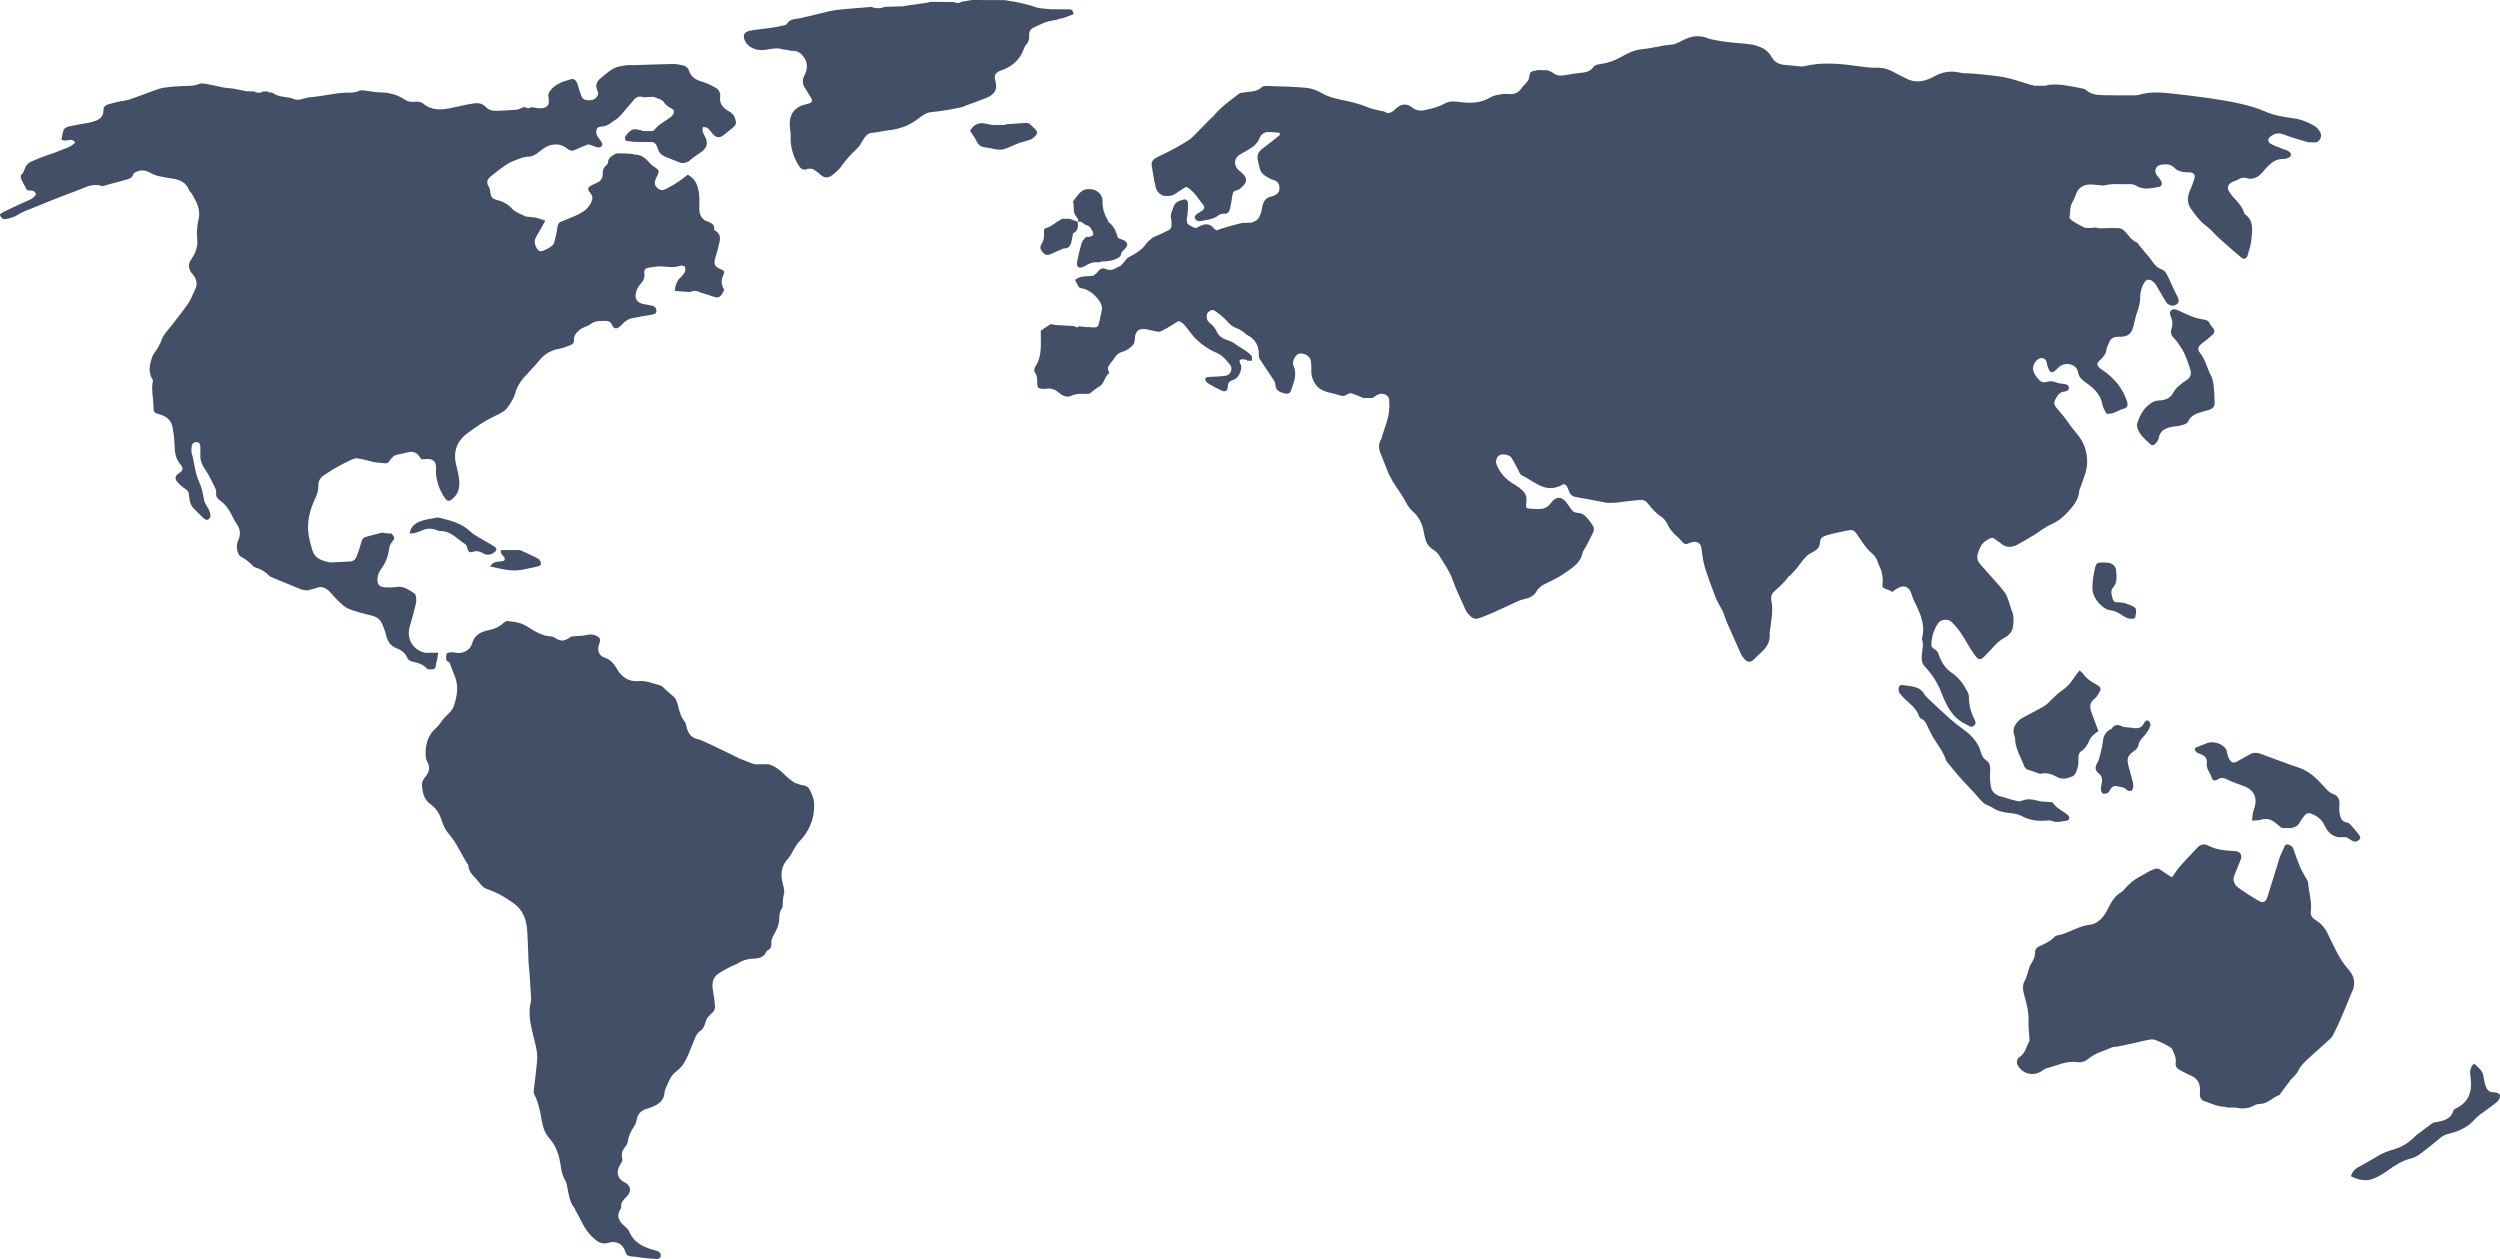 <?xml version="1.0" encoding="utf-8"?>
<!-- Generator: Adobe Illustrator 21.0.0, SVG Export Plug-In . SVG Version: 6.00 Build 0)  -->
<svg version="1.1" id="World_Map" xmlns="http://www.w3.org/2000/svg" xmlns:xlink="http://www.w3.org/1999/xlink" x="0px" y="0px"
	 viewBox="0 0 3832.2 1930.2" style="enable-background:new 0 0 3832.2 1930.2;" xml:space="preserve">
<style type="text/css">
	.st0{fill:#434F67;}
</style>
<title>Fichier 3</title>
<path class="st0" d="M653.9,1024.5c1.7,2,6.8,1.8,10.2,1.3s3.9-3.8,4.1-7.1c0.2-2.5,1.3-4.9,1.8-7.4c0.7-3.3,1.1-6.7,1.8-10.7
	c-5,0-8.6,0-12.2,0c-3.3,0-6.7,0.5-9.7-0.4c-18.5-5.2-27.2-22.4-21.5-40.8c3.5-11.4,6.4-23,9.2-34.6c0.8-3.2,0.5-6.7,0.1-10
	c-0.2-1.8-1.1-4.2-2.4-5.1c-8.3-5.3-16.3-11.6-27.3-10c-5.9,0.8-11.9,1-17.8,0.6c-8.8-0.4-12.1-4.5-11.6-13.4
	c0.3-5.9,2.7-10.8,6.2-15.5c6.1-8.4,10-18.1,11.4-28.4c0.7-4.8,1.8-8.8,5-12.6c4.5-5.3,4.1-6.4-1-12.5l-2.2-0.2H594l-8.3-1.3
	c-8,2.1-15.9,4.2-23.9,6.3c-5.1,1.3-7.3,4.6-8.4,9.8c-1.5,6.7-4.2,13.2-6.4,19.7c-1.5,4.4-4.2,7.5-8.9,8.4l-26.3,1.3
	c-2.6,0-5.4,0.5-7.9-0.1c-11.3-2.6-21.6-6-25.4-19.2c-2.4-8.2-4.6-16-5.7-24.7c-2.4-19.2,2.3-36.2,10-53c2.9-6.5,5.4-12.7,5.2-20
	c-0.2-6.3,2.2-11.9,7.4-15.6c6.5-4.5,13.2-8.7,20.1-12.7c6.6-3.8,13.4-7.3,20.3-10.5c3.8-1.8,8.3-4.1,12.2-3.5
	c8.7,1.2,17.3,3.9,25.9,6l16.1,1.5c3.3,0.5,5.4-0.8,7.3-3.8c2.8-4.6,6.6-8.4,12.3-9.5c5.8-1.2,11.7-2.6,17.5-3.8
	c6.1-1.3,11.1,0.7,14.9,5.6c1.4,1.8,2.6,3.7,3.8,5.3c1.5,0.1,3,0.1,4.5,0c14.2-1.8,19.3,3.4,18,17.9c-0.2,3.6,0,7.3,0.8,10.9
	c2,10.8,6.2,21.1,12.4,30.2c3.6,5.3,6.2,6.3,11.2,2.6c6.9-5.3,10.6-12.5,11.3-21.4c0.8-10.9-2.3-21.1-4.8-31.4
	c-4.7-19.4,0.6-35.9,16.3-47.8c13.4-10.2,27.5-19.7,42.8-27c8.4-4.1,16.8-7.5,22.2-16.8c3.3-5.7,7.4-11,9-17.4
	c2.5-10,7.8-18.3,14.4-25.9c7.4-8.5,15.6-16.4,22.7-25.2c7.6-9.8,18.7-16.2,31-18c5.8-0.9,11.3-3.7,16.9-5.7
	c3.4-1.3,5.7-3.6,5.3-7.5c-0.5-6.8,3.4-11,8-15.2c5.1-4.6,12.4-5.6,17.2-9.2c7.7-5.9,15.4-5,23.5-5c4.5,0,8,1.4,9.9,6.5
	c2,5.4,6.5,6.2,11.2,2.6c3.2-2.4,5.5-5.8,8.7-8.2c2.8-2.1,6-4.1,9.4-4.9c10.3-2.2,20.8-3.8,31.2-5.6c3.8-0.6,7.4-1.4,7.2-6.4
	c-0.2-4.3-3-6.6-6.8-7.5c-4.2-1-8.5-1.5-12.8-2.4c-9.6-2-13.9-7.8-11.7-17.2c1.1-4.9,3.4-9.4,6.6-13.1c4.6-5,7.6-10,6.3-16.8
	c-0.9-5,1.8-7.9,6.2-8.6c7.5-1.1,15.2-2.6,22.7-1.9c9,0.9,17.7,1.8,26.5-1.2c1.9-0.7,6,0.2,6.7,1.6c1.1,2.6,1.1,5.5,0,8.1
	c-1.8,3.5-4.7,6.4-7.5,9.2c-5.1,5.2-7.4,11.4-7.9,19.8l23.1,1.7c5-2.2,9.9-2.5,14.8,0.1c7.8,2.5,15.6,5.2,23.5,7.6
	c4.7,1.4,8.5-0.1,10.9-4.6c1.1-2,2.2-4.1,3.5-6.4c-4-6.6-5.4-13.4-2.2-20.8c3.5-8,3.3-8-5.2-11.9c-6.4-2.8-8.6-6.4-7.1-13.3
	c1.3-6.1,3.9-12,5-18.1c1.6-9.2,7.7-19.5-4.4-26.7c-0.9-0.5-1.5-1.4-1.6-2.4c0.8-8.1-5.6-9.6-10.8-12.1l-3.6-1.3
	c-5.9-4.5-8.4-10.6-8.4-18c0-6.6,0.5-13.2-0.1-19.8c-1.2-13.1-4.4-25.4-17.5-32.2l-2,1.4c-9.1,7.6-19.1,14.1-29.7,19.5
	c-6.6,3.3-9,4-14.2-0.1c-4.8-3.8-5.8-7.6-3.3-14.1c0.7-1.9,1.8-3.5,2.6-5.4c3.1-6.8,2.7-8.1-3.2-12.3c-3.2-2.3-6.6-4.5-9.1-7.5
	c-6.2-7.5-13.4-12.6-23.5-12.3l-2.2-1.1l-17.9-0.9l-7.5,0.3c-5.6,3.4-12.2,5.9-12.4,14.2c-0.2,1.3-0.9,2.5-2,3.3
	c-4.5,3.7-6.3,8.1-6,14c0.2,6.1-3.1,10.8-8.8,13.4c-2.4,1.1-4.8,2.2-7.3,3.4c-7,3.4-8.1,6.3-3.1,12s3.7,10.5,0.7,16.3
	c-5.5,10.7-15.4,15.1-25.4,19.8l-3.8,1.5c-5.2,2.2-10.4,4.5-15.6,6.4c-4.3,1.6-5.7,4.4-6.2,9c-1.1,8.1-2.8,16.2-5.2,24
	c-0.7,2.5-3.6,4.7-6,6.4c-2.8,1.8-5.7,3.3-8.8,4.6c-5.6,2.6-8.5,2.1-11.6-3.1c-3.4-5.7-4.4-11.6-0.7-17.8
	c4.5-7.6,8.8-15.4,13.9-24.5l-14-4.5l-16.2-1.8c-7-3.8-15.6-6.1-20.6-11.7c-7-7.9-15.3-11.7-24.6-14c-5.6-1.4-7.8-4.3-8.7-9.3
	c-0.7-3.6-0.7-7.6-2.6-10.5c-4.3-6.5-2.3-11.7,2.7-15.8c8.8-7.1,17.7-14.2,27.3-20.1c6.6-4,14.5-6,21.9-9l6.5-1.3
	c9.9,0.8,16.5-5.8,23.4-11.1c12.1-9.4,27-10.6,38.8-1c5,4,8.3,3.4,13.2,1c5.8-2.9,12-5.1,18.1-7.6l2.7,0.2c4,1.4,7.9,3.3,12,4.2
	c3.5,0.8,7-0.8,7.4-4.6c0.2-2-1.9-4.4-3.3-6.4c-4.1-5.8-8.8-11.4-4.1-19.1l3.8-1.6c6.7,0.1,13.1-2.3,18.1-6.7c2.8-2.4,6.3-3.8,9-6.2
	c2.8-2.6,5.5-5.4,7.9-8.4c6.2-7.2,12.3-14.5,18.5-21.6c0.8-0.6,1.6-1.2,2.5-1.5l2.3-1.5l5.5-0.1l2.6,1l15.4-0.8l4.2,1.4
	c3.8,1.9,8.9,2.8,11.1,5.9c3.4,4.8,7,8.2,12.4,10.6c4.6,2.1,5.1,5.5,2.1,9.8c-1.2,1.6-2.6,3-4.2,4.1c-8.2,6.3-18,10.6-24.3,19.3
	c-0.2,0.2-0.6,0.3-0.9,0.4l-2,1h-14.6l-2-1c-2.5-0.6-5.1-1.2-7.7-1.6c-5.9-0.9-10.1,2.3-13.6,6.4c-2.6,3.1-6.2,6.5-2.5,11.2
	l12.3,1.6l23.6,0.3l4.7-0.1c5.3,1.5,7,6.2,8.3,10.5c2.1,7.4,7.4,10.6,13.8,13.1c5.9,2.3,11.7,4.7,17.6,7l3.8,1.6
	c5.5,0.5,10.2-0.6,14.6-4.6c5.3-4.9,11.7-8.6,17.6-12.9c8.2-6.1,9.8-13.3,5.1-22.7c-1.3-2.7-3.1-5.3-3.8-8.1
	c-0.5-2.2,0.3-4.8,0.5-7.1c2.4,0.6,5.4,0.6,7.1,2c3.2,2.8,5.6,6.5,8.6,9.6c5.1,5.4,9.9,5.7,15.8,1.1c4.5-3.5,8.8-7.1,13.2-10.6
	c6.4-5.2,7-7.6,4.3-15.5c-1.7-5-5-8.1-9.7-10.7c-8-4.6-14.4-10.8-13-21.4c0.8-6.3-1.6-11.4-6.9-14.4c-6.6-3.7-13.5-7.3-20.7-9.3
	c-9.4-2.6-16.7-7-19.9-16.2c-1.9-5.5-5.4-8.2-10.7-9.1c-4.6-0.8-9.2-2-13.8-1.9c-20.2,0.4-40.4,1.2-60.6,1.8
	c-4.3,0.1-8.7-0.3-13,0.4c-6.1,1.1-12.7,1.9-18,4.8c-7.2,4-13.4,9.8-19.8,15c-6.1,4.9-8.3,10.9-4.9,18.6c1,2.2,1.7,5.4,0.7,7.3
	c-2.3,4.6-6.2,7.6-11.8,7.7s-10.9-0.2-13.2-6.4c-2.1-5.6-4.1-11.2-5.6-16.9c-1.6-6-5.4-10.3-9.7-9.1c-11.8,3.4-23.7,6.6-32,16.9
	c-3,3.6-4.1,6.7-3.2,11.6c2.4,12-2.5,16.8-15.2,16.2l-5.8-1l-6-0.6c-2.7,2.1-5.3,2.2-8.1,0.1l-3.9-0.1l-3.8,1.8
	c-1.8,0.7-3.6,1.8-5.5,1.9c-9.9,0.8-19.9,1.4-29.8,1.8c-6.8,0.3-13.2-0.6-18.3-6.1c-4.7-5-11.2-6.3-17.5-5.3
	c-11.2,1.6-22.2,4.2-33.2,6.6c-15.6,3.4-31,5.3-44.6-6c-4.1-3.4-9.2-3.6-14.3-3c-5.5,0.7-10.1-0.6-15-3.8
	c-11.4-7.4-24.1-10.7-37.9-10.7c-6.5,0-13.1-1.6-19.6-2.3c-3.9-0.4-8.5-1.6-11.6-0.1c-6.8,3.3-13.5,2.9-20.5,2.9
	c-4.6,0.1-9.3,0.5-13.9,1.2c-10.8,1.6-21.6,3.3-32.5,5l-12.4,1.3c-7,1.5-13.7,5.4-21.1,2.2c-10.2-4.3-22.3-1.9-31.8-9.1
	c-1.6-1.2-4.5-0.8-6.7-1.2l-2.3-1.4l-5.6,0.1c-4.8,2.6-9.6,2.8-14.4,0l-9.6-0.2l-2.1-0.1l-20-4l-14.3-1.5c-9.1-1.9-18.2-4-27.3-5.7
	c-3.5-0.6-7.8-1.4-10.8-0.1c-8.6,3.7-17.5,3.1-26.5,3.4c-9,0.3-17.9,1.1-26.8,2.3c-5.2,0.7-10.3,2.5-15.3,4.3
	c-12.8,4.6-25.5,9.6-38.4,14c-5,1.7-10.4,1.9-15.6,3.1c-5.8,1.3-11.6,2.8-17.3,4.4c-4.3,1.2-7.1,4.4-7,8.7c0.1,9.8-5.3,14.5-13.8,17
	c-2.5,0.9-5,1.6-7.6,2.2c-10.4,2-21,3.5-31.4,5.8c-2.9,0.6-6.8,2.5-7.9,4.9c-2.1,4.8-2.6,10.5-3.7,15.2c7,5.1,15.5-4.4,21.1,4.6
	c-6.6,7.4-15.8,9-23.8,12.6c-7.2,3.2-14.9,5.3-22.3,8.1c-6.8,2.5-13.7,5.1-20.3,8.1c-3.3,1.4-6.2,3.6-8.4,6.4
	c-3.1,4.4-3.1,10.6-8,14.4c-1.1,0.9-0.5,5.3,0.5,7.5c2.6,5.6,5.9,11,8.4,15.7c5.7,1.6,11.8-0.7,13.9,6.6c-2.3,3.9-5.8,6.8-10,8.5
	c-12.8,5.6-25.4,11.6-38,17.6c-2.6,1.4-5.1,2.9-7.5,4.6c1.6,5.5,4.6,8.2,9.7,7.2c4.5-0.8,8.9-2.1,13.2-3.9c4.5-2,8.5-5.3,13.1-7.2
	c27.8-11.2,55.5-22.7,83.6-33c11.5-4.2,23-11.4,36.4-6.5c1.1,0.4,2.6-0.1,3.9-0.5c10.9-2.9,21.8-5.8,32.7-8.9
	c5.1-1.4,10.4-2.6,12.1-8.9c0.4-1.5,2.8-2.7,4.6-3.5c6.1-2.9,13.3-2.7,19.2,0.5c4.4,2.3,8.9,4.6,13.7,5.8c7.7,1.9,15.6,3.1,23.4,4.3
	c11.3,1.7,20.2,6.2,24.5,17.6c0.8,2.1,3.1,3.5,4.2,5.5c6.9,12,13.9,23.6,10.4,38.9c-2.4,10-3.1,20.4-2.1,30.7
	c1.3,12.3-3.2,22.3-9.5,31.4c-4.1,6-3.9,10.9-1.5,16.6c1.1,2.1,2.4,4,4,5.7c6.1,7.3,8.1,15,3.5,24c-3.5,6.8-5.8,14.3-10.1,20.5
	c-8.5,12.3-18,23.9-27.1,35.8c-4.6,6.1-10.6,11.7-13.1,18.5c-3.1,8.4-7.5,16.3-12.9,23.4c-2.2,3-3.1,7-4.2,10.7
	c-2.9,9.9-3.4,19.6,2.6,28.8c0.4,0.6,0.5,1.2,0.4,1.9c-3,13,0.7,25.8,0.8,38.6c0,9.8,0.7,10.2,10.1,12.8c9.9,2.8,17.2,9,19.1,19.4
	c1.9,9.5,2.9,19.1,3.2,28.7c0.2,10.7,1.9,20.2,9.1,28.7c5,5.9,3.8,9.3-2.8,13.5c-5.4,3.5-6.5,8.2-2.1,13.1c3.4,4.1,7.5,7.6,12,10.5
	c4,2.4,5.7,5.1,5.9,9.5c0.2,3.7,0.7,7.3,1.7,10.8c0.8,3.2,2.4,6.1,4.4,8.6c5.1,5.6,10.6,10.9,16.2,16.1c1.5,1.4,4.4,3.2,5.8,2.6
	c2.1-0.8,4.9-3.5,4.9-5.4c-0.1-3.9-1.2-7.7-3-11.1c-2.6-4.9-6.1-8.9-7.1-15c-1.5-9.1-3.6-18.5-7.4-26.8c-6.4-13.9-7.1-29-11.2-43.4
	c-1.1-3.7-0.6-8,0-11.8c0.6-3.5,3.7-6,7.3-5.7c4.3,0.1,5.5,3.2,5.7,6.8c0.3,4,0.3,8,0.1,12c-0.6,9.1,2.6,16.4,7.8,23.9
	c6.3,9.1,10.8,19.6,15.8,29.6c0.8,1.6,0.7,3.9,0.5,5.8c-0.5,4.9,1.6,8.3,5.4,11c9.4,6.4,15.2,15.6,20.1,25.6
	c1.6,3.6,3.6,7.1,5.8,10.4c6,8.4,6.9,16.8,2.3,26.2c-3.6,7.4-1.5,21.5,5,24.7c7.4,3.7,13,8.8,18.5,14.5c1,0.9,2.2,1.5,3.5,1.8
	c7.4,2.3,14,5.7,19.5,11.5c2,2.1,5,3.3,7.7,4.5c14.1,5.9,28.3,11.7,42.5,17.5l6.4,1.3h5.2l2.6-1c2.9-0.8,6-1.1,8.7-2.3
	c8.4-3.8,14.9-0.3,20.7,5.3c3.8,3.7,6.9,8.2,10.8,11.8c5.6,5.2,11,11.4,17.7,14.3c11.2,4.8,23.3,7.6,35.2,10.5
	c7,1.7,12.7,4.8,15.8,10.9c3,5.9,5.3,12,6.9,18.4c2.4,9.5,6.1,17.1,16.2,21c6.6,2.5,13.2,6.5,16.2,13.9c2,4.9,6.6,6.7,11.3,7.3
	C642.7,1016.7,648.8,1018.7,653.9,1024.5z"/>
<path class="st0" d="M758,837.9c-3.8-2.7-8-4.8-12-7.1c-9.1-5.3-18.5-10-26.5-17.3c-13.1-12.1-30.2-16-47-20c-1.3-0.3-2.7-0.2-4,0.1
	c-8.1,1.7-16.6,2.5-24.2,5.5s-14.7,7.7-16.3,18.6c8.1,0.3,14.1-2.7,20.1-5.1c6.5-2.8,13.8-2.9,20.3-0.3c2.2,0.8,4.5,1.8,6.7,1.7
	c16.7-0.2,26.2,13,38.6,20.6c1.4,0.8,1.8,3.4,2.4,5.3c2,6.2,3.3,7.7,9,5.9c6.1-1.8,10.8-0.6,15.9,2.5c5.6,3.4,11.6,2.4,16.8-1.7
	C761.9,843.6,762.1,840.8,758,837.9z"/>
<path class="st0" d="M797.7,873.8c8.5-1.2,16.7-3.6,25.1-5.2c3.2-0.6,6.5-1.5,6.4-5c-0.1-2.5-1.9-5.9-3.9-7
	c-8.7-4.7-17.8-8.7-26.7-12.8c-1.2-0.5-2.6-0.7-3.9-0.6c-8.8,0-17.5,0-26.3,0c-4,7.2,8.1,9.2,4.7,15.9c-6.2,3.4-15.5-1.3-21.8,9.3
	C767.7,871.8,782.3,876,797.7,873.8z"/>
<path class="st0" d="M1223.8,1201.8l-5.4-1.7c-4.2-3.2-8.7-5.9-12.4-9.5c-8.3-8.1-16.6-16.1-28.3-19.2h-5.4l-14.4,0.3l-5.7-1.6
	l-18.6-7.3c-0.5,0.1-0.9-0.2-1.1-0.7c0,0,0,0,0,0l-42.7-20.6l-3.4-1.5c-5.8-2.4-11.3-5.7-17.4-7.1c-10-2.3-14-9.2-16.5-17.9
	c-0.9-3.2-1.2-6.9-3.2-9.3c-5.6-6.7-7.6-14.5-9.6-22.6c-1.5-6-3-12.2-8.5-16.5c-4.4-3.4-8.3-7.5-12.5-11.1c-2-1.7-3.9-4-6.3-4.7
	c-11.1-3.1-21.8-7.8-33.9-6.8c-15.4,1.4-25.9-6.7-33.1-19.2c-4.5-7.8-9.9-13.7-18.7-16.8c-8.6-3.1-11.4-10.4-8.7-19.3
	c0.4-1.3,1-2.5,1.3-3.8c1.3-6.2-0.1-7.8-5.8-10.6c-6.7-3.3-13-0.8-19.4,0l-18.3,1.4c-11.7,8.2-16.1,8.2-27.8,0.4l-12.2-1.7
	c-4.6-1.8-9.3-3.3-13.6-5.6c-7.6-4-14.5-9.4-22.3-12.6c-6.6-2.7-14.1-3.3-21.3-4.2c-2.2-0.3-5.1,1.3-6.8,2.9
	c-6.5,6.2-14.1,9.2-22.9,11.1c-11.5,2.4-21.8,7.2-25.3,20.5c-2.6,9.9-14.2,16.1-24.3,14.2c-4.9-0.9-9.8-1.7-14.7,0.9
	c-0.2,5.1-3.3,10.7,4,13.7c0.7,0.3,1,1.6,1.3,2.5c2,5.2,3.7,10.5,6,15.6c7.7,16.6,5.2,33.2-0.5,49.4c-2,5.8-6.6,10.3-11.5,14.7
	c-5.9,5.1-9.4,13-15.3,18.2c-11.4,10-15.9,22.6-16.2,37c-0.1,4.9,0,10.6,2.3,14.5c5.7,9.6,2.9,16.8-3.3,24.5
	c-2.4,2.9-4.8,7.1-4.6,10.6c0.7,11.7,2.5,23.2,13.4,30.7c10.1,7,14.8,17.5,18.4,28.8c1.8,5.7,4.6,10.9,8.5,15.4
	c13,14.6,20,32.9,30.7,48.9c0.2,9.2,6.5,15.3,12.1,21.1c5.3,5.7,8.9,13.1,17.3,15.9c14.2,4.7,27,12.1,39.4,20.9
	c15.5,10.9,20.3,25.7,21.5,42.7c1.2,16.3,1.3,32.6,2.1,48.8c0.2,5,1,9.9,1.4,14.9c0.9,13.3,1.7,26.5,2.5,39.8c0.1,2,0,4-0.5,6
	c-4.1,16.1-0.8,31.7,2.8,47.3c2.3,10,5.5,19.9,6.7,30c1,8.1-0.2,16.5-1,24.7c-1,10.9-2.7,21.7-3.9,32.6c-0.2,2.2-0.2,4.9,0.8,6.8
	c6.7,12.9,9,27,11.6,41.1c1.8,9.7,4.9,19,12,26.9c10.4,11.5,14.6,26.1,16.8,41c1.2,8,2.5,15.5,6.9,22.6c2.2,3.5,2.7,8.1,3.6,12.3
	c2.1,10.4,3.3,21.1,10.3,29.8c1.2,1.5,1.5,3.7,2.6,5.3c7.8,13,12.8,27.8,24.2,38.6c7.3,7,14.5,13.7,26.3,9.7
	c10.1-3.5,21.1,1.9,24.6,12c0.1,0.4,0.3,0.8,0.4,1.2c1.7,6,4.9,7.9,10.7,8c4.9,0.1,9.8,1.3,14.8,1.8c7.9,0.8,15.8,1.7,23.7,2
	c1.8,0.1,4.8-1.8,5.1-3.3c0.5-2.1,0-5.7-1.5-6.9c-2.7-2-6.4-3-9.8-3.9c-16-4.3-29.7-11.4-36.7-27.7c-1.5-3.4-4.5-6.5-7.5-8.9
	c-8-6.6-13.1-15.4-5.9-26c0.6-0.8,1-1.8,1-2.8c-0.9-7.3,3.8-11.5,8.3-16.1c8.3-8.4,6.7-17.2-3.8-22.3c-9.8-4.8-12.6-15.3-7-24.9
	c2-3.4,5.1-7.8,4.3-10.8c-2.5-8.7,1.1-14.7,6.2-20.8c1-1.3,1.7-2.9,1.9-4.5c1.2-9.5,5.2-17.7,10.6-25.5c2-2.9,2.8-6.7,3.5-10.3
	c1.6-7.6,6.3-12.3,13.3-14.9c2.5-0.9,5.1-1.6,7.6-2.5c11.4-4.2,21-10,21.7-24c0.2-1.7,0.6-3.3,1.4-4.8c4.4-10,7.6-20.4,17.3-27.4
	c5.1-3.8,9.3-8.7,12.3-14.2c4.7-8.4,8-17.5,11.7-26.4c3.2-7.6,5-16.1,12.4-21.1c8-5.3,6.2-16,12.5-22.1c1.3-1.5,2.8-2.9,4.3-4.2
	c3.6-2.6,5.6-6.9,5.3-11.3c-0.4-6.6-1.3-13.2-2.5-19.7c-2-11.2-3.3-22.3,7.4-29.9c6.2-4.4,13.1-7.7,19.8-11.3
	c3.2-1.7,6.9-2.6,9.9-4.5c6.7-4.4,14.4-6.9,22.4-7.3c8.4-0.4,17.5-0.6,21.5-10.7c0.4-1.1,2-1.8,3.1-2.4c4-2.3,5.3-6,4.8-10.2
	c-0.6-5.7,1.8-10.1,4.6-14.9c3.2-5.7,6.3-12,7.1-18.3c0.9-7.2-0.3-14.4,4.6-20.9c1.4-1.8,1-5.1,1.3-7.7c0.4-4,0-8.1,1.2-11.9
	c1.8-5.8,0.7-10.9-0.9-16.5c-4.1-14.4-3.6-28.1,7.7-40c4.2-4.5,6.6-10.7,10-16c2.1-3.3,4.1-6.8,6.8-9.6
	c15.3-15.8,23.6-34.5,23.2-56.6c-0.2-9.2-3.3-17.6-8.1-25.4C1236,1203,1229,1204.4,1223.8,1201.8z"/>
<path id="europe" class="st0" d="M2930.6,912.1c1.5,5.7,4.5,11,7.1,16.5c7.3,15.5,13.5,31.2,8.6,48.9c-0.3,1-0.4,2-0.1,3
	c2.9,7.3,0.5,14.4-0.1,21.6c-0.5,6.8-1.2,13.8,4.4,19.7c11.1,11.5,19.8,25.2,25.5,40.1c7.7,19.9,16.6,38.7,37.6,48.3
	c4.1,1.9,7.8,6.3,12.5,2c4.3-3.9,1.1-8.3-0.6-11.9c-4.9-9.9-7.4-20.8-7.3-31.8c-0.1-3-1-5.9-2.4-8.5c-5.8-11-13-21.2-23.4-28.2
	c-10.9-7.3-16.9-17.4-20.9-29.4c-1.1-3-3.2-5.6-6-7.2c-3.6-1.8-5.2-4.1-5-7.7c0.6-11.9,4-23,10.9-32.7c4-5.6,14.9-6.5,19.8-1.7
	c5,4.8,9.6,10.1,13.6,15.8c5.6,8.1,10.3,16.8,15.5,25.2c2.4,4,5.1,7.8,7.9,11.5c4.4,6,7.4,6.3,13,1.3c1-0.9,1.8-1.9,2.8-2.9
	c9.4-9.2,16.9-20.3,29.1-26.7c6.4-3.4,11.7-9.2,12.7-17.1c1-8.6,1.5-17.3-2.5-25.5c-1.4-3-1.7-6.4-2.9-9.5
	c-2.3-5.8-3.8-12.3-7.4-17.1c-7.6-10-16.4-19.2-24.7-28.7c-4.6-5.3-9.4-10.3-13.8-15.7c-6.8-8.6-2.5-16.8,1.3-25.2
	c3.1-6.9,9.3-10.6,15.3-13.5c5.2-2.5,8.6,3.8,13,5.7c0.6,0.3,1.2,0.7,1.6,1.2c8.5,7.9,17.8,8.1,27.6,2.6c8.4-4.7,16.8-9.6,25-14.6
	c8.7-5.3,16.7-12.1,25.9-16.1c10.4-4.5,18.7-11.3,25.9-19.3c8.1-9,16.2-18.4,17.1-31.6c0.1-2.2,1.5-4.4,2.2-6.6
	c4.2-12.8,10.2-24.8,10-39c-0.2-15-4.7-28.4-13.5-39.6c-5.5-7-11.4-13.6-16.3-21.1c-4.6-6.9-10.2-13.1-15.6-19.4
	c-6.5-7.7-6.6-9.7-1.4-18.5c2.7-4.7,6.1-7.7,11.6-8.4c3.9-0.5,7.7-2,7.1-6.6c-0.6-4.5-4.7-4.8-8.5-5.2c-3.9-0.3-7.8-1.2-11.6-2.5
	c-4.6-1.8-8.7-2.2-13.5-0.6c-2.8,0.9-7.4,1-9.3-0.7c-4.3-3.6-7.8-8-10.3-13c-3.9-8-0.4-17,6.9-21.5c5.4-3.3,11.4-0.4,12.4,5.9
	c0.6,3.5,1.6,7,3.1,10.2c2.4,4.9,5.2,5.5,9.4,2.3c2.4-1.8,4.2-4.3,6.5-6.2c10.3-8.4,26.8-4.3,28.9,8c1.4,8.1,6,11.5,11.9,15.8
	c12,8.6,22.9,18.2,25.6,34.1c0.8,5,4.2,9.5,6.1,13.7c10.6,1.8,17.4-5.1,25.7-7.3c7-1.9,7.9-5.2,5.6-12.2
	c-6.2-19.1-18.6-33.6-34.4-45.3c-1.9-1.4-4-2.4-5.8-3.9c-6.4-5.5-6.6-8-0.5-13.6c5-4.7,9-9.6,9.7-16.8c0.2-2.2,1.6-4.4,2.4-6.5
	c3.8-10.1,6.9-12.2,17.8-12.2c12.7,0,18-4.2,21.1-16.6c1.8-7.1,3.1-14.4,5.5-21.2c2.6-7.3,4.6-14.4,4.6-22.3
	c0.1-5.7,1.2-11.3,3.2-16.5c1.5-4.1,4.3-9.5,7.7-10.5c5.2-1.6,9.8,2.9,13.2,7.2c0.9,1.4,1.7,2.8,2.4,4.4c4.4,7.4,8.9,14.9,13.3,22.3
	c0.5,0.8,1.2,1.6,1.9,2.3c4.3,4,10.3,4.3,14.6,0.9c3.7-2.9,3.6-6.6,0.4-12.5c-2.7-4.9-4.9-10.1-7.3-15.2c-3.1-6.6-5.9-13.3-9.5-19.7
	c-1.5-2.6-3.8-4.7-6.6-5.8c-8.3-2.7-12.8-9.1-17.2-15.9c-2-3-4.7-5.6-7.1-8.4c-3.4-4.1-6.7-8.1-10.1-12.3c-1.3-1.5-2.1-4-3.7-4.6
	c-8.9-3.6-13.2-11.9-19.6-18.1c-2.3-2.3-5.3-3.7-8.5-4c-9.9-0.4-19.9,0.1-29.9,0.3l-6.3-1.3c-2.6,0.4-5.2,0.7-7.8,0.8
	c-3.1-0.1-6.6,0.1-9.4-1.1c-6-2.8-11.8-6.1-17.4-9.7c-2-1.3-4.9-4.2-4.6-5.7c1.7-7.7,0.1-16,4.6-23.2c2.1-3.4,3.7-7,4.9-10.8
	c3.6-10.8,11.1-16.1,22.3-16.2c4.3,0,8.6,0.6,12.9,0.9c3,0.2,6.1,1.2,8.8,0.5c12.8-3.4,25.8-1.3,38.7-1.9c3.2-0.1,7,0.4,9.5,2.1
	c11.2,7.5,23,4,34.6,2.3c5.4-0.8,6.5-5.1,3.8-10c-1.6-2.9-4.2-5.1-6.1-7.9c-4.7-6.9-2-14.8,6.1-16.2c7.3-1.3,15-1.3,20.6,4.5
	c5.4,5.5,11.9,6.6,18.9,7.1c1.7,0.1,3.4-0.2,5,0c6.6,0.9,8.5,3.4,6.7,10.1c-1.5,5.4-3.5,10.7-5.8,15.7c-4.8,10.3-6,20.7,0.8,30.2
	c6.9,9.7,14,19.3,23.9,26.6c6.9,5.1,12.3,12.1,18.7,17.9c11.3,10.2,22.7,20.4,34.5,30.1c4.2,3.5,8.3,1.6,9.8-3.7
	c2.2-8,5-16.1,5.7-24.3c1.2-13.7,4.1-28.4-9.9-38.4c-0.5-0.4-0.9-1-1.1-1.7c-2.9-9.1-8.7-16.3-15.4-22.9c-2.8-2.9-5.2-6.1-7.3-9.4
	c-4.3-6.4-2.6-12.1,4.4-15.4c3.3-1.6,6.9-2.5,10-4.4c3.4-2.2,7.5-2.8,11.4-1.6c10.2,2.9,18.2-1.1,24.8-8.8c2.8-3.3,5.6-6.6,8.6-9.7
	c6.6-6.5,13.9-11.3,23.8-10.8c2.3,0,4.6-0.5,6.7-1.5c5.9-2.5,6.3-6.6,1-10.3c-2.6-1.8-6-2.5-9.1-3.7c-6.1-2.5-12.5-4.6-18.3-7.8
	c-4.7-2.5-5-7.5-0.9-10.7c5.6-4.4,11.7-6.9,19.4-4c12.1,4.5,24.6,8.3,37,11.9c3.4,1,7.3,0.2,10.9,0.7c8.6,1.1,13-9.2,9.6-15.4
	c-2.3-4.2-5.9-8.4-10.1-10.6c-9.4-4.9-19-9.3-29.9-10.8c-15-2.1-30.1-4.1-44.4-10.5c-12.6-5.6-26.3-9.3-39.8-12.4
	c-15.9-3.6-32-6-48.1-8.4c-17.1-2.5-34.3-4.4-51.4-6.4c-18.2-2.1-36.4-3.8-54.4,1.6c-3.1,0.9-6.6,0.7-9.9,0.7c-15,0-30,0.1-45-0.2
	c-9.3-0.2-18.6-1.1-26.1-7.9c-1.3-1.1-2.8-1.8-4.5-2.1c-17.6-3.4-35.1-7.9-53.3-5.8l-4.3,1.3h-17.8l-2.5-1.1c-1-0.1-2-0.2-3-0.4
	c-12.7-3.8-25.2-8.4-38.1-11.1c-12.6-2.7-25.6-3.4-38.4-5l-16.3-1.3c-5-0.3-10.1,0.1-14.9-1.1c-14-3.3-26.7-1.3-39.4,5.6
	c-13.4,7.4-27.7,11.4-42.7,3.5c-5-2.6-10.2-4.7-15.1-7.5c-9.3-5.5-18.6-9.5-29.9-9.2c-10.9,0.3-21.9-1.3-32.7-2.8
	c-26.4-3.7-52.8-5.9-79.2,0.5c-2.8,0.7-6,0.3-8.9,0c-6.6-0.5-13.2-1.5-19.8-1.9c-9.3-0.6-16.6-4-21.3-12.3
	c-3.7-6.8-9.7-12.1-16.9-14.9c-4.6-1.8-9.4-3.7-14.2-4.3c-18-2.4-36.3-2.6-54.2-6.5c-4.2-0.9-8.6-1.4-12.6-3
	c-14.2-5.8-27.2-3-40,4.2c-3.7,2.1-7.9,3.5-11.9,5.2l-16.1,1.9c-10.8,1.9-21.5,4.5-32.3,5.5c-12,1.1-22.7,6.3-32.4,11.9
	c-10,5.8-21,9.5-32.4,11c-3.4,0.5-8.1,1.5-9.7,3.9c-5.4,8.3-13.4,8.8-21.7,9.7c-7.2,0.8-14.3,1.9-21.4,3.2c-6.8,1.2-13,1.5-18.9-3.2
	c-2.5-2-5.9-2.9-8.9-4.2l-14.4-0.2c-0.7,0.1-1.3,0.1-2,0.3c-10.3,2-10.2,2-11.9,12.3c-0.4,1.9-1.3,3.6-2.5,5
	c-2.9,3.6-6.5,6.6-9.1,10.4c-4.1,6.1-9.6,8.9-16.9,8.7c-4.3-0.1-8.8-0.6-13,0.1c-6.1,1.1-12.8,2-17.9,5.1c-13.6,8.3-28,9.1-43.1,7.4
	c-8.9-1-18.1-3-26.4,1.8c-9.4,5.4-19.7,7.7-30.1,10.1c-7.7,1.8-14.2,0.8-20.5-4.3c-6.7-5.4-14.3-5.3-21.2-0.6
	c-2.1,1.6-4.1,3.4-6,5.2c-4.3,3.7-8.7,6-14.4,2.4c-1.8-1.2-4.5-1-6.7-1.6c-5.8-1.5-11.8-2.4-17.2-4.6c-9.8-4-20-7.2-30.4-9.6
	c-14.5-3.1-29.3-5.3-42.6-13.1c-7.1-4.3-15-6.9-23.3-7.9c-19.5-1.8-39.1-2.1-58.7-2.8c-3.2-0.1-7.6-0.1-9.5,1.8
	c-8.1,7.8-18.5,6.4-28.1,8.2c-2.2,0.4-4.9,0.4-6.6,1.7c-13.6,10.5-27.8,20.3-38.9,33.8c-1.5,1.8-3.5,3.1-5.1,4.8
	c-7.4,7.6-14.8,15.2-22.3,22.7c-3.3,3.3-6.4,6.9-10.2,9.4c-15.2,10-31.4,18.4-47.9,26.1c-6.3,3-10.9,6.4-9.6,14.2
	c1.4,8.5,2.9,16.9,4.3,25.4c0.6,0.3,0.9,1,0.8,1.6c0.7,8.9,4.5,15.6,13.3,18.8h7.7l4-0.5l4-1.5l16.1-10.5l1.7-1c0.7,0,1.4-0.3,1.9,0
	c11.3,6.5,17.5,17.9,25.3,27.6c2.4,2.9,1.4,6.4-2,8.6c-2.8,1.8-5.6,3.6-8.3,5.4c-3,2-3.7,5.2-1.8,7.8c1.2,1.7,4.6,3.3,6.6,2.9
	c10-2,20.6-2.3,29-9.3l3.4-1.5c1.3-0.3,2.6-0.9,3.9-0.7c6.3,0.8,9.1-2.6,10.2-8.2c1.3-6.5,2.7-12.9,3.5-19.5c0.6-4.5,2-7.6,6.9-8.1
	l3.6-1.6c1-0.8,2.1-1.6,3.1-2.5c10-9.1,10-14.6,0-23.6c-1-0.9-2.1-1.6-3.1-2.5c-9.4-8-8.3-19.8,2.6-25.6c2.9-1.6,5.8-3.2,8.7-4.9
	c8.5-4.8,16.4-9.9,20.1-19.8c1.8-4.9,6.2-8.3,11.4-8.8c6.4-0.5,12.9,0.7,19.4,1.2l-0.1,3.4c-8.6,6.8-16.9,13.8-25.8,20.2
	c-6,4.3-9.3,9.5-8,16.9c0.8,4.9,2.1,9.7,3.3,14.5c2.2,8.9,10.1,11.7,16.8,15.8l3.7,1.3c6.3,1.5,9.4,5.8,9.6,12s-2.7,9.8-8.8,12.2
	l-2.5,1c-9.4,1.3-13.4,7.6-15.1,16.1c-0.3,2.3-0.7,4.6-1.3,6.8c-2,6.7-4,13.5-11.8,15.9l-3.9,1.5l-14.2,0.5l-3.5,0.9
	c-5.4,1.4-10.8,2.8-16.2,4.3s-10.7,3.2-16,4.9l-2.1,1.3c-1.6-0.8-3.7-1.3-4.7-2.6c-5.4-6.9-11.8-8.5-19.7-4.9l-3.6,1.4
	c-5.5,5.1-9.9,0.3-14.4-1.8c-4.2-2-4.5-6.3-4.2-10.4c0.2-2.3,1.1-4.5,1.2-6.8c0.5-5.6,0.7-11.1,0.6-16.7c-0.2-3.7-2.9-6.6-6.7-5.5
	c-6,1.7-12.8,3.6-15,10.2c-2.2,6.3-6.3,12.4-4.1,19.9c0.8,2.8,0.3,6,0.5,8.9c0.3,3.8-1.2,6.5-4.5,8.1c-4.8,2.3-9.5,4.5-14.3,6.8
	l-3,1.3l-6.5,2.7l-1.5,1.4c-2.7,2.4-6.1,4.3-8,7.2c-7,10.6-17.5,16.4-28.2,22.1c-2.9,1.6-4.8,5.1-7.2,7.7c0.2,0.5-0.2,1.1-0.7,1.2
	c-0.1,0-0.1,0-0.2,0l-4.1,4.3l-3.7,1.5c-6,3.8-11.8,6.4-19.2,3c-4.3-2-8.8-0.2-11.8,4.4c-1.3,2-3.7,3.4-5.6,5.1
	c0,0.4-0.4,0.7-0.8,0.7c-0.1,0-0.1,0-0.2,0l-4.8,0.7l-7.6,0.5l-4,0.3l-5.9,1.5l-6.2,3.6l6.2,11.4l3.6,1.5
	c12.8,1.1,30.4,17.3,31.6,29.5c0.3,2.9-0.6,5.9-1.1,8.7c-0.8,3.9-1.9,7.7-2.6,11.5c-1.9,10.1-2.6,10.7-12.9,10.1
	c-1-0.1-2-0.3-2.9-0.4l-3.7,0.1l-11.9-1.2c-2.1,2.1-4.3,2.1-6.4,0l-5.6-0.7l-24.4-1.3l-4.1-1.1h-3.5l-14.7,9.8
	c0,10.2,0.5,19.4-0.1,28.5c-0.6,9.6-3,18.8-8.5,27.1c-1.4,2.1-1.9,6.7-0.6,8.3c4.3,5.3,3.6,11.1,3.8,17c0.3,6.6,1.3,7.7,7.3,8.2
	c1.7,0.2,3.3,0.2,5,0c8.5-1.6,15.5,0.9,21.9,6.7c4.9,4.4,12,6.9,17.5,4.2c9.1-4.5,18.1-2.7,27.2-3.2l2.7-1.3
	c4.3-3.2,8.2-6.9,12.8-9.4c8.4-4.4,8.3-14.8,15.1-20.2c0.6-0.5,0.6-2.8,0-3.8c-2.9-5.2,0.2-8.8,3.1-12.5c2-2.6,4.2-5.2,6-8
	c2.9-4.6,6.1-7.6,12-9.2c6.1-1.7,12-6,16.4-10.7c2.6-2.8,2.5-8.5,3-13c0.8-7.4,6.2-12.1,14.6-11.3c5.2,0.5,10.3,2.4,15.6,3.3
	c2.9,0.5,6.4,1.6,8.7,0.5c7.4-3.5,14.5-7.5,21.3-12c6.4-4.4,7.1-5.1,12.9-0.3c3.3,2.6,5.7,6.3,8.4,9.6c3.8,4.6,7.1,9.6,11.3,13.7
	c9.4,9.4,20.6,16.9,32.9,22.1c8.6,3.7,14.1,11,19.8,17.8c5,6,1.1,15.8-6.4,16.9c-7.8,1.2-15.8,1.3-23.7,1.8c-3.3,0.2-7.6-0.2-8,3.8
	c-0.2,2,2.7,5,4.9,6.4c6.5,4,13.4,7.5,20.2,10.8c5.3,2.6,9.6,0.6,9.6-5.5c0-6.2,2.6-9.2,8.1-10.7c1.6-0.5,3.1-1.3,4.4-2.3
	c5.6-4,9.9-15.5,7.5-21c-1.2-2.8-3.6-5.9-0.4-7.9c2-1.3,5.5-0.2,8.3,0.1c0.9,0.1,1.6,1.4,2.5,1.5c2.1,0.2,4.3,0.2,6.4,0.1
	c0-2.5,0.9-5.7-0.3-7.3c-2.3-3.1-5.7-5.6-8.9-7.9c-5.2-3.6-10.8-6.6-15.9-10.3c-3.7-2.7-7.8-4.8-12.2-6.1c-6.5-2-13-5.7-16.1-12.4
	c-2.5-5.3-5.4-9.8-10.2-13.2c-1.6-1.2-3-2.7-4-4.4c-2.4-4-2-10.4,0.8-13s6.7-4.4,10-2.1c6.4,4.6,13,9.4,18.1,15.3
	c4.7,5.5,9.7,9.6,16.6,12c3.3,1.1,6.3,3.3,9.3,5.3c2.2,1.5,3.9,3.8,6.2,4.9c11.9,6.1,17.3,15.9,17.3,29.1c0,2.6,0.2,5.6,1.5,7.6
	c6.2,9.8,13,19.2,19.3,28.9c2,3,4.5,6.4,4.6,9.7c0.2,10.3,7.4,12.3,15.1,14.1c4.6,1,7.5-0.3,9.1-5.2c4.2-12.5,9.8-24.7,3.3-38.1
	c-0.2-0.6-0.4-1.3-0.4-2c-0.8-6.4,5.2-15.8,10.3-16.1c8.8-0.5,16.7,5.2,17.3,12.7c0.4,4.7,0.6,9.3,0.4,14
	c-0.2,8.4,2.9,15.9,7.7,22.3c3,3.9,8,7,12.7,8.8c7.3,2.8,15.4,3.7,22.8,6.3c4.2,1.5,7.4,1.6,11.2-0.9c2-1.3,5.1-2.7,7.1-2.1
	c6.3,1.9,12.2,4.7,18.3,7.2h14.1c3.1-1.9,6-4.4,9.3-5.7c6.8-2.5,15.3,1.1,16,7.6c0.9,8.2,0.5,16.5-1,24.7c-1.9,9.7-5.6,19-8.6,28.5
	c-0.9,2.8-1.4,5.9-2.8,8.5c-3.4,5.9-3.9,13-1.4,19.3c3.2,8.7,7,17.1,10.2,25.8c4.9,13.3,12.5,24.9,20.6,36.4
	c4.4,6.2,7.7,13.2,11.7,19.6c1.8,3.1,4.1,5.9,6.7,8.3c9,7.6,15.1,18.2,17.3,29.8c0.8,4.2,1.6,8.5,2.7,12.7c1.8,7,5.4,12.6,11.8,16.6
	c4,2.4,7.4,5.7,9.9,9.6c7.3,12.1,15.9,24,20.4,37.2c5.4,15.8,13.3,30.4,19.6,45.6c1.9,4.7,6.1,8.7,10.1,12c2.1,1.7,6.5,2.4,9.2,1.5
	c8.8-2.9,17.3-6.6,25.8-10.3c11.8-5.2,23.4-10.8,35.2-16.2c2.7-1.3,5.6-2.2,8.5-2.9c9.1-1.9,17.3-5.1,21.4-14.4
	c0.3-0.6,0.8-1.1,1.3-1.5c2.5-2.2,4.8-4.9,7.7-6.3c11.1-5.6,22.5-10.5,32.9-17.9c11.7-8.3,24.1-15.2,27.4-30.9
	c0.6-3.1,3-5.8,4.6-8.8c4.1-7.9,8.5-15.8,12.1-23.9c1-2.7,0.9-5.8-0.4-8.4c-3.4-5.7-7.5-11-12.2-15.8c-2.9-2.7-6.5-4.2-10.4-4.5
	c-5.4-0.1-8.8-2.1-11.5-6.4c-1.8-2.8-4-5.4-5.8-8.1c-7.4-11-17-11.7-24.6-1.1c-4.5,6.3-10.2,9.4-17.7,9.5c-5,0.1-10,0-15-0.5
	c-5.7-0.6-6.2-1.5-5.4-7.8c0.9-6.5,0.8-13-3.9-18c-4-4.4-8.7-8.1-13.8-11.1c-13-7.2-22.5-17.3-27.9-31.1c-2.7-6.9,2.4-15.5,9.3-15.2
	c5.2,0.2,11,1,14.2,6s5.7,10.4,8.6,15.5c2.1,3.7,3.5,9.1,6.6,10.6c11.4,5.3,20.9,13.7,33.3,17.8c9.4,3.1,16.7,1.8,24.8-1.1
	c1.2-0.4,2.2-1.5,3.4-2.1c3.2-1.7,5.9-0.8,7.6,2.3c1.2,2,2.2,4.1,2.9,6.4c1.7,6.3,5.8,9.1,12.1,10.2c15.1,2.6,30.1,5.5,45.1,8.4
	l2.4,0.4l13.7-0.4l2.3-0.3c3.9-0.5,7.9-1.2,11.8-1.6c7.6-0.8,15.2-1.7,22.8-2.3c4.7-0.4,8.2,1.8,11.1,5.5c6,7.5,12.1,14.8,20.4,20.2
	c5.3,3.5,8.7,8.8,11.3,14.8c1.8,4,5.1,7.5,8.1,10.8c3.8,4.1,8.4,7.5,11.9,11.9c3.2,4,6.2,5.7,11,3.3c1.8-0.8,3.7-1.4,5.7-1.8
	c7.2-1.8,12.5,1.6,13.7,8.9c1.6,9.5,2.1,19.2,4.9,28.3c5,16.5,11.1,32.7,17.4,48.8c2.8,7,7.3,13.4,10.5,20.3
	c2.3,4.8,3.4,10.1,5.5,15c7.1,16.4,14.4,32.8,21.8,49.2c1.4,3,3.3,5.8,5.5,8.3c5,5.9,9.6,6,15.3,0.7c2.2-2,4-4.5,6.3-6.4
	c10.7-8.8,19.2-18.7,17.4-34c-0.1-1.3,0.5-2.6,0.6-3.9c1.8-15.5,5.4-30.8,1.8-46.6c-0.8-3.6,0.8-9.4,3.4-11.8
	c8.3-7.7,16.9-14.8,23.3-24.2c0.5-0.8,1.8-0.9,2.5-1.6c2.7-2.8,5.4-5.8,8-8.7c8.3-9.3,13.7-21,26-26.8c5.4-2.5,11.2-7.1,11.4-14.2
	c0.2-5.6,2.8-9,7.4-10.7c5.5-2,11.3-3.1,16.9-4.7l2.4-0.4c4.9-1,9.8-2,14.7-3.1c9.1-2,11.2-0.9,16.3,6.9c4.3,6.7,9,13.1,13.7,19.4
	c5.2,7,13.9,11.1,16.7,20.3c1.6,5.4,4.7,10.4,6.3,15.8c1.2,4.5,1.8,9,2,13.6c0.3,3.6-1.5,7.9,0,10.5c1.4,2.5,6,3,9.2,4.5
	c2,0.9,3.9,2,5.9,3c1.7-1.5,2.9-2.7,4.2-3.6C2916.7,895.7,2926.6,897.4,2930.6,912.1z"/>
<path class="st0" d="M1649.4,331.6c2,2.6,4.7,4.8,2.7,8.5c6.1-2.1,9.1,4.1,14,5.3c5.1,1.3,6.9,5.9,8.9,10c1.4,2.9,1.3,6-3,6.8
	c-0.3,0.6-0.9,0.9-1.5,0.7l-4.8,0.3c-0.4,0.3-1,0.4-1.5,0.4c-2.1,2.8-5.1,5.4-6.1,8.6c-2.7,8.9-4.7,17.9-6.6,27
	c-0.6,3-1.2,7.1,0.4,9.1c2.5,3.3,6.6,1.7,10.1,0.1c0.9-0.4,1.8-0.9,2.7-1.4c6.4-4.3,13.4-5.6,20.9-4.9l2.4-1.2
	c8.1-0.3,16.2-0.7,23.7-4.4c3.7-1.8,7-3.5,6.9-8.3l1.4-2.3c0.6-0.8,1.3-1.5,2-2.2c10-8.1,6.2-14.3-3.3-16.9c-2.1-0.6-5-1.9-5.5-3.5
	c-2.5-8.7-5.8-16.8-13.4-22.4c-0.9-0.7-1-2.5-1.7-3.6c-5.5-9-8.4-18.4-8-29.2c0.3-7.3-5.3-13.8-11-16.4c-5.5-2.4-14.1-2.5-19.2,0.3
	c-6.2,3.4-10.1,10.9-15.1,16.7C1647,316.2,1644.1,324.8,1649.4,331.6z"/>
<path class="st0" d="M1628.4,335.3c-2.8,1.6-5.7,3.2-8.4,4.9c-4.2,2.6-8,6.1-12.4,7.8c-7.3,2.7-7.8,2.3-7.3,10.2
	c0.4,5.5-0.4,10.4-3.4,15.2c-3.4,5.3-2.7,8.8,2.1,14c3.7,4.1,7.2,4.3,13.3,1.4c5-2.4,10.2-4.5,15.3-6.8l2.3-1.1
	c7.2,0.6,10.8-3.5,12.4-9.9c0.7-2.8,1-5.8,1.7-8.6c0.4-1.9,0.6-4.7,1.8-5.3c7.7-3.8,6.5-10.5,6.3-17l-12.3-4.7L1628.4,335.3z"/>
<path class="st0" d="M1651.9,340.3L1651.9,340.3L1651.9,340.3L1651.9,340.3l0.1-0.1h-0.1L1651.9,340.3z"/>
<path class="st0" d="M3522.7,1176.3c-19.2-6.2-38-13.8-57-20.7c-5.5-2-11.1-2.4-16.4,0.4c-6.4,3.4-12.7,7.1-19,10.7s-9.4,3.1-13.1-3
	c-1.7-2.8-2.3-6.1-3.3-9.3c-0.6-1.9-0.4-4.1-1.4-5.7c-5.9-8.9-19.2-13.3-29.2-9.6c-6.1,2.2-12.1,4.8-18.8,7.4
	c-0.6,5,2.8,7.6,7.7,9.1c6.4,2,11.6,6.7,10.6,12.8c-1.7,9.5,4.9,15.4,7.2,23c1.5,5,5.2,6.3,9.4,3.4c6.2-4.2,11.2-1.9,16.7,1
	c4.2,2,8.4,3.8,12.8,5.3c4.6,1.8,9.5,3.2,14,5.3c11.8,5.5,16.7,15.7,13.8,28.6c-0.9,3.9-2.5,7.6-3.3,11.4c-0.7,3.3-0.8,6.7-1.3,11.6
	c5.8-0.6,10.2-0.4,14.1-1.6c8.2-2.5,15-0.4,21.4,4.6c2.9,2.2,5.6,4.7,8.4,7l2.4,1.2l13.4,0.3l4.3-1.4c5-1,7.7-4.6,10-8.8
	c2.1-3.7,4.6-7.2,7.5-10.3c2.7-2.9,6-3.3,9.9-1.6c8.4,3.7,15.4,8.5,19.4,17.4c3.5,7.5,8.5,14.3,16.9,17.3l4.4,1.3l5.3-0.1l6.8-0.1
	c3.1,1.8,6.2,3.7,9.4,5.6c4.1,2.4,7.9,1.3,10.9-1.9s0.5-6.1-1.7-8.7c-3.2-3.8-6.1-7.9-9.6-11.5c-2.2-2.4-4.8-5.7-7.6-5.9
	c-7.9-0.9-9.7-6.8-11-12.4c-1.2-5.4-0.8-11.2-0.6-16.8c0.3-7-3.4-12.3-9-14.2c-7.3-2.5-11.2-8-15.9-13
	C3550.4,1192.5,3539,1181.5,3522.7,1176.3z"/>
<path class="st0" d="M3189.1,1152.4c7.5-4.7,11.2-11.5,14.5-19.2c1.4-3.2,4.5-5.7,7.1-8.2c1.9-1.6,3.8-3,5.9-4.3
	c-4-10.8-7.6-20.1-10.9-29.4c-2.6-7.4-2.6-14.2,4.5-19.7c2.8-2.2,4.8-5.4,6.8-8.5c4.6-7.4,4.1-9.7-3.9-14
	c-7.7-4.2-14.8-8.8-19.8-16.2c-1.1-1.6-2.9-2.7-5.8-5.2c-3.7,5-7,9-9.8,13.4c-5.1,8-11.9,14.1-19.8,19.4c-4.3,2.9-7.8,7-11.7,10.5
	c-4.1,3.8-7.7,8.4-12.4,11.2c-11.1,6.6-22.8,12.1-34.1,18.4c-3,1.8-5.7,4.2-7.9,7c-5,6-7,12.5-3.9,20.3c1.5,3.9,0.9,8.6,1.9,12.8
	c1.2,4.8,2.7,9.5,4.6,14.1c2.4,6.1,5.6,11.9,7.8,18.1c1.5,4.2,3.6,6.6,8.1,7.6c4.1,0.8,7.9,2.8,11.9,4.1c2.1,0.7,4.6,1.9,6.5,1.4
	c8.8-2.2,16.9,0.8,23.9,4.7c9,5.1,16.6,2.5,24.5-0.8c2.3-0.9,4.2-3.9,5.3-6.3c2.9-6.7,4.1-14.1,3.6-21.4
	C3185.9,1158.8,3186.9,1153.7,3189.1,1152.4z"/>
<path class="st0" d="M3136.5,1257.9c2.9-0.2,6.3-0.7,8.8,0.4c7.7,3.4,15.1,0.4,22.6-0.2c3.7-0.3,5.3-4.5,2.9-7.6
	c-2-2.5-5.1-4.1-7.7-6c-3.4-2.5-7.2-4.6-10.4-7.3c-2.5-2.1-4.4-4.9-6.6-7.4l-18.3-1.4c-9.6-2.4-18.7-5.3-29-0.8
	c-4.1,1.8-10.3-0.8-15.4-1.9c-4.4-0.9-8.7-3-13.1-3.9c-9.2-1.9-16.7-6.2-18.5-15.8c-1.4-7.8-1.8-15.7-1.1-23.6
	c0.5-6.9-0.5-13.3-5.9-16.8c-4.8-3.1-6.8-7.1-8.1-11.8c-4.2-15.7-14.4-26.6-27.1-35.8c-7.3-5.2-14.4-10.7-21.1-16.7
	c-12.1-10.8-23.9-22.1-35.7-33.2c-1.4-1.4-2.5-3.1-3.5-4.8c-3.9-6.4-10-9.5-17.1-10.9c-4.9-0.9-9.8-1.6-14.7-2.2
	c-5.2-0.7-7.3,1.3-7.2,6.7c0.1,5.2,3.6,8.2,6.8,11.7c8.7,9.4,20.5,16.1,24.6,29.4c0.6,1.6,1.7,2.9,3.2,3.6
	c5.9,2.4,7.8,7.8,10.3,12.9c2.4,5.4,5.1,10.8,8.1,15.9c6.9,11.3,15.4,21.7,19.6,34.6c0.7,2.1,2.4,3.9,3.9,5.7
	c5.2,6.4,10.5,12.8,15.8,19.1c2.8,3.3,5.7,6.4,8.6,9.5c4.5,4.8,9.1,9.5,13.6,14.3c5.4,5.8,10.1,12.3,16,17.5c3.5,3.1,9,3.8,12.9,6.6
	c8.5,6,18,7.8,28.1,8.7c5.8,0.5,12.1,1.8,17.2,4.4C3110.8,1257.5,3123.4,1258.9,3136.5,1257.9z"/>
<path class="st0" d="M3303.9,680.3c2.1-2.4,4.6-5.3,5.1-8.3c1.7-11.2,9.4-15.4,19.1-17.5c4.9-1,10-1,14.7-2.3c4-1.1,9.8-2.5,11-5.4
	c4.6-10.8,14-13.3,23.6-16c3.2-0.9,6.4-1.8,9.6-2.8c4.9-1.7,7.9-5,7.8-10.4c-0.3-8.3-0.4-16.7-1.4-24.9c-0.7-5.9-1.6-12.2-4.3-17.2
	c-6.1-11.3-8.4-24.4-16.9-34.8c-4.7-5.7-2.4-10.2,3.7-14.7c5.3-3.9,10.5-8.1,15.4-12.6c3.8-3.4,4.2-7.3,0.3-11.3
	c-1.8-2-3.3-4.2-4.4-6.6c-2-4-5.1-5.2-9.6-5.8c-6.2-0.9-12.3-2.4-18.1-4.7c-7.1-2.7-14-6.2-20.9-9.3c-1.8-0.8-3.7-1.3-4.8-1.7
	c-6.6,0-9.3,4.2-6.4,10.7s3.4,12.7,1.2,19.4c-2,6.1,0,10.8,4.6,15.2c3.7,3.7,6.6,8.2,9.5,12.6c2.8,4.1,5.2,8.5,7.1,13.1
	c3.1,7.3,5.7,14.8,7.9,22.4c1.7,6.2,0,11.3-6.1,15.3c-8.2,5.4-16.1,11.3-21.1,20.5c-4.4,8-12.7,10.4-21.3,10.7
	c-4.3,0.2-8.4,1.6-11.9,4.1c-11.6,7.6-17.4,18.8-21.3,31.4c-0.5,2.2-0.3,4.5,0.4,6.6c3.3,10.7,11.8,17.5,19.6,24.7
	C3298.6,683.2,3301.7,682.8,3303.9,680.3z"/>
<path class="st0" d="M3271.1,1151.3c2.8-2,6.1-5.1,6.6-8.2c1.2-7.2,6-11.5,10.3-16.6c3.4-4,6.1-8.5,8.1-13.4
	c0.8-2.1-0.4-6.2-2.1-7.7c-2.8-2.4-6-0.1-7.3,2.7c-3.4,7.3-9.1,9.1-16.5,7.8l-12.3-1.3c-1.3-0.2-2.8-0.1-3.9-0.7
	c-6.6-3.4-12.6-4.2-17.2,3.2c-0.4,0.7-1.8,0.8-2.6,1.3c-7.2,4.2-10.2,10.7-10.8,18.9c-0.3,4.8-1.9,9.6-2.9,14.4
	c-0.6,2.6-1.1,5.2-1.9,7.7c-0.9,3.1-1.6,6.4-3.2,9.1c-4.4,7.5-4.4,12.1,1.9,17.3c4.2,3.4,5.3,7.5,4.8,12.3
	c-0.4,3.9-1.7,7.8-1.7,11.8c0,2.2,1.3,5.5,3,6.4c1.9,1,5.2,0.2,7.4-0.8c1.6-0.7,2.6-2.9,3.5-4.6c2.7-5,6.6-7.1,12.3-5.5
	c4.7,1.3,9.8,1.2,13.5,5.6c1.2,1.4,5.2,2.1,6.9,1.2s2.9-4.1,3.1-6.4c0.1-3-0.3-6-1.2-8.8c-1.9-7.4-3.9-14.7-6-22.1
	C3259.6,1162.8,3261.4,1158.2,3271.1,1151.3z"/>
<path class="st0" d="M3243.7,874.1c-0.5-6.6-6.2-11-13-11.6c-3.6-0.3-7.3-0.2-11-0.2c-4.2,0-6.8,2.1-7.8,6.3
	c-2.8,11.7-5,23.3-4.3,35.5c0.8,13.8,15.9,30,27,31.3c7.4,0.9,13.1,4,18.9,8s12.1,6.8,19.3,4c3.1-15.7,2.9-16.2-11.2-21.2
	c-1.9-0.7-3.7-1.4-5.6-2.1l-10.3-1c-4.2,0.7-6.3-1.8-7.2-5.2c-1.4-5.7-4.1-11.9,0.5-17.2C3246.2,892.6,3244.4,883.2,3243.7,874.1z"
	/>
<path class="st0" d="M3608.2,1511.1c2-10.6-2.8-18.9-9.3-26.2c-14.3-16.3-21.9-36.4-31.6-55.2c-3.9-8-10.1-14.7-17.6-19.3
	c-5.8-3.5-8.2-7.3-7.5-13.6c1.8-15.1-3.1-29.6-4.3-44.4c-0.2-2.4-2.3-4.7-3.5-7c-2.9-5.5-6.3-10.9-8.7-16.6c-3.7-8.9-7-18-10-27.1
	c-1.5-4.5-4.5-6.4-8.6-7.2c-4.7-0.9-5.2,3.2-6.5,6.1c-2.2,4.8-4.7,9.6-6.4,14.7c-6.2,19.6-12,39.2-18.2,58.8
	c-2.8,9-6.8,10.9-14.8,6.2c-10.3-6-20.4-12.6-30.1-19.6c-6.7-4.8-8.8-12.1-6.3-18.4c3.3-8.3,6.7-16.6,10-24.8c2.3-5.8,0-10.9-6-12.4
	c-2.3-0.5-4.6-0.7-6.9-0.7c-12.7-0.7-25.1-2.2-36.7-8.1c-6.2-3.2-12.1-2.3-17.1,3.2c-8.4,9.3-17.4,18.1-25.7,27.6
	c-4.6,5.2-8.2,11.1-13.1,17.8c-6-3.9-11.9-7.5-17.5-11.5c-3-2.1-5.4-2.5-9.1-1.3c-8.3,2.7-15.1,7.9-22.6,11.7
	c-8.6,4.3-15.4,10.3-21.8,17.1c-2.1,2.2-3.8,5-6.3,6.4c-10.4,5.9-15.7,15.3-20.8,25.7c-5.8,11.8-14.4,23.1-28.3,24.6
	c-18,2-32.4,13.6-49.9,16.4c-1.3,0.3-2.5,0.9-3.5,1.9c-7,7.5-16.2,11.2-25.2,15.5c-2.2,1.1-4.7,4.5-4.7,6.8
	c0.2,7.8-2.7,14.2-6.9,20.4c-1.8,2.7-2.4,6.1-3.5,9.2c-1.7,5-2.6,10.6-5.2,15c-4.7,7.8-3,15.6-0.9,23.1c3.6,13.2,7.1,26.1,6.4,40
	c-0.4,8.2,0.9,16.6,1.3,24.8c0.1,1.9,0.4,4.3-0.4,5.8c-4.4,8-5.7,17.8-14.3,23.5c-4.2,2.6-5.7,8-3.5,12.3
	c6.2,12.5,21.4,17.6,33.8,11.4c0.7-0.3,1.4-0.7,2.1-1.1c2.8-1.8,5.5-4.2,8.6-5c15.6-4.1,30.6-12,47.5-9.4c6.7,1,12.5-1.6,17.5-5.8
	c10.2-8.6,23.2-11.2,34.8-16.7c2.3-1.1,5.2-0.7,7.8-1.2c8.1-1.6,16.2-3.3,24.3-5.1c9.4-2,18.7-4.6,28.1-6.1c3.3-0.5,7.2,1,10.5,2.3
	c5.2,2.1,10.2,4.6,15,7.3c2.8,1.6,6.5,3.4,7.5,6c2.3,6.4,6.2,12.5,5,19.9c-0.9,5.6,1.9,9.5,7.1,11.9s9.9,5.5,15.1,7.6
	c12,4.8,16.1,13.5,14.9,25.9c-0.5,5.2,0.2,11.5,6.3,13.5c10.7,3.6,20.9,9,32.6,8.9l2.6,1.1h11.8l2.2,0.3c9.7,1.9,19,1.7,27.9-3.6
	c2.6-1.5,5.6-2.2,8.6-2.2c11.9-0.1,19.3-9.9,29.5-13.5c1.1-0.4,1.7-2,2.5-3.1c4.8-6.4,9.4-12.9,14.3-19.2c3.9-4.9,9.4-8.9,12-14.3
	c4.7-9.7,12.4-16.3,20.1-23.2c10.1-9,20.2-18.1,30.2-27.3c1.8-1.9,3.3-4.2,4.3-6.6c3.5-7.1,7.1-14.2,10.2-21.4
	c6.8-15.8,13.3-31.7,19.9-47.7C3608.1,1514.5,3607.9,1512.7,3608.2,1511.1z"/>
<path class="st0" d="M3832.2,1678.8c-0.3-1.9-5.2-4.6-7.9-4.4c-10.9,0.7-13.6-6.4-15.5-14.7c-0.8-2.9-1.4-5.8-1.8-8.8
	c-0.7-9.8-8.1-14.3-14.7-20.7c-4.9,5.3-6.6,10.4-5.7,16.9c0.9,5.6,1.3,11.2,1.2,16.9c-0.5,15.2-7.2,26.7-20.9,33.8
	c-2.3,1.2-5.5,2.6-6.1,4.6c-4,13.3-15,15.6-26.3,17.7c-1.9,0.3-4.2,0.4-5.7,1.5c-8.5,6.1-16.8,12.4-25.1,18.7
	c-0.2,0.2-0.5,0.5-0.7,0.7c-9.2,9.5-20,16.9-32.6,20.6c-10,2.9-19.4,6.3-28.3,12c-9.2,5.9-19,10.9-28.5,16.3
	c-4.8,2.7-7.9,6.8-10,13.1c9.9,5,20.4,7.8,30.5,5c9-2.4,17.6-7.8,25.4-13.3c11.4-8.1,22.8-15.8,36.7-19c5-1.2,9.9-4.1,14.1-7.2
	c10.4-7.8,20.5-15.9,30.4-24.3c3.8-3.2,8.3-5.3,13.2-6.3c15.4-3.7,29.4-10.2,40.2-22.7c4.5-5.2,10.7-8.8,16.2-13
	c6.1-4.7,12.5-8.8,18.1-13.9C3830.7,1686,3832.6,1681.8,3832.2,1678.8z"/>
<path class="st0" d="M1522.5,143.4c6.3-5.9,4.7-13.7,3-20.6c-1.4-5.8-0.7-9.6,4.4-12.5l1.8-1.3c17.5-5.5,30.9-15.6,37.5-33.4
	c0.8-2.1,1.5-4.5,3-6.1c4-4.1,6-9.7,5.4-15.4c-0.6-6.7,3.1-10.4,8.8-12.8s11.4-5.5,17.3-7.5c5.6-1.8,11.5-2.5,17.2-3.7l2.8-1.4
	l4.3-0.4c0.3-0.5,0.6-0.6,1.1-0.4l15.2-5.6l1.6-1.3l-2.4-5.6l-3.6-1.1l-30-0.1l-18-1.9c-16.9-5.9-34.3-9.6-51.9-12.1L1489.8,0
	L1474,2.7c-3.9,2.5-7.9,2.4-12,0.4l-36-0.3l-4.3,1.3l-33.4,4.7l-4.5,1h-3.5l-12.4,0.3l-11.7,0.4c-6.5,2.8-13.8,2.8-20.3,0.1
	c-7.6,0.6-15.2,1.2-22.7,1.8c-8.2,0.7-16.5,1.3-24.7,2.2c-5.6,0.5-11.1,1.3-16.6,2.4c-15.1,3.5-30.1,7.6-45.3,10.9
	c-7.6,1.6-16.1,0.6-20.6,9.1c-0.5,0.9-2.3,1.3-3.5,1.6c-6.1,1.4-12.2,2.9-18.4,3.8c-11.4,1.7-23,2.5-34.4,4.6
	c-10,1.8-12.1,8.9-6.7,17.5c3.8,6,9.2,9.3,15.8,11.2c0.5-0.2,1.1,0,1.3,0.5l4.2,0.3c0.6-0.1,1.2,0,1.8,0.2h4.3
	c0.6-0.2,1.2-0.3,1.8-0.2c8.8-1.1,17.6-3.8,26.6-1.2c0.6-0.1,1.3,0.2,1.6,0.7l6.1,0.4l6.2,1.5c6.7-0.5,12.3,1.3,16.9,6.4
	c8,8.9,9.7,19.5,3.5,31.2c-3.5,6.7-3.3,12.6,0.4,18.7c3,5.1,6.2,10.1,9.3,15.1c1.8,3,3.4,6-0.7,8.5l-3.4,1.2c-1,0.2-1.9,0.5-2.9,0.7
	c-16.8,3.6-25.6,14.3-25.3,31.6c0.1,5.9,1.8,11.9,1.5,17.7c-0.8,16.2,3.8,30.5,12,44.3c3,5,6.2,7.5,11.9,6.5l2.3-1.2h6.4l2.5,1.2
	c2.9,2.1,6,3.8,8.5,6.2c7.6,7.6,14.3,8,22.4,0.7c3.9-3.5,8.3-6.9,11.2-11.2c7.4-10.6,16.1-19.9,25.4-28.7
	c4.4-4.2,6.9-10.4,10.5-15.6c3.1-4.6,7.1-7.9,13.1-7.7l8.4-1.2c4.9-0.9,9.7-2,14.6-2.5c15.2-1.5,29.1-6,41.8-14.6
	c7.6-5.2,14.3-12.3,24.2-13.3c16.4-1.6,32.7-4.3,48.8-8.1l2.3-1.2c11.4-4.2,23-8.2,34.3-12.8
	C1515.9,148.6,1519.5,146.3,1522.5,143.4z"/>
<path class="st0" d="M1586.9,208.6c4-4.2,3.7-6.9-0.4-11c-2.8-2.8-5.8-5.4-8.7-8.1l-3.8-1.2l-31.5,2.1l-2.2,1.1h-14.4
	c-0.5,0.3-1.1,0.4-1.7,0.3c-3.8-0.6-7.8-0.9-11.5-1.9c-11.7-3.1-20.2,0.5-25.7,10.8c3.4,5.2,7.3,9.8,9.6,15c2.9,6.5,7,9.7,14.2,10.3
	c8.2,0.7,16.5,4.2,24.3,3.3c8.2-1,16-5.8,24-8.9c0.3-0.1,0.7-0.1,1-0.1l1.8-1.1c5.7-1.6,11.6-3,17.2-5
	C1581.9,213,1584.6,211.1,1586.9,208.6z"/>
</svg>
